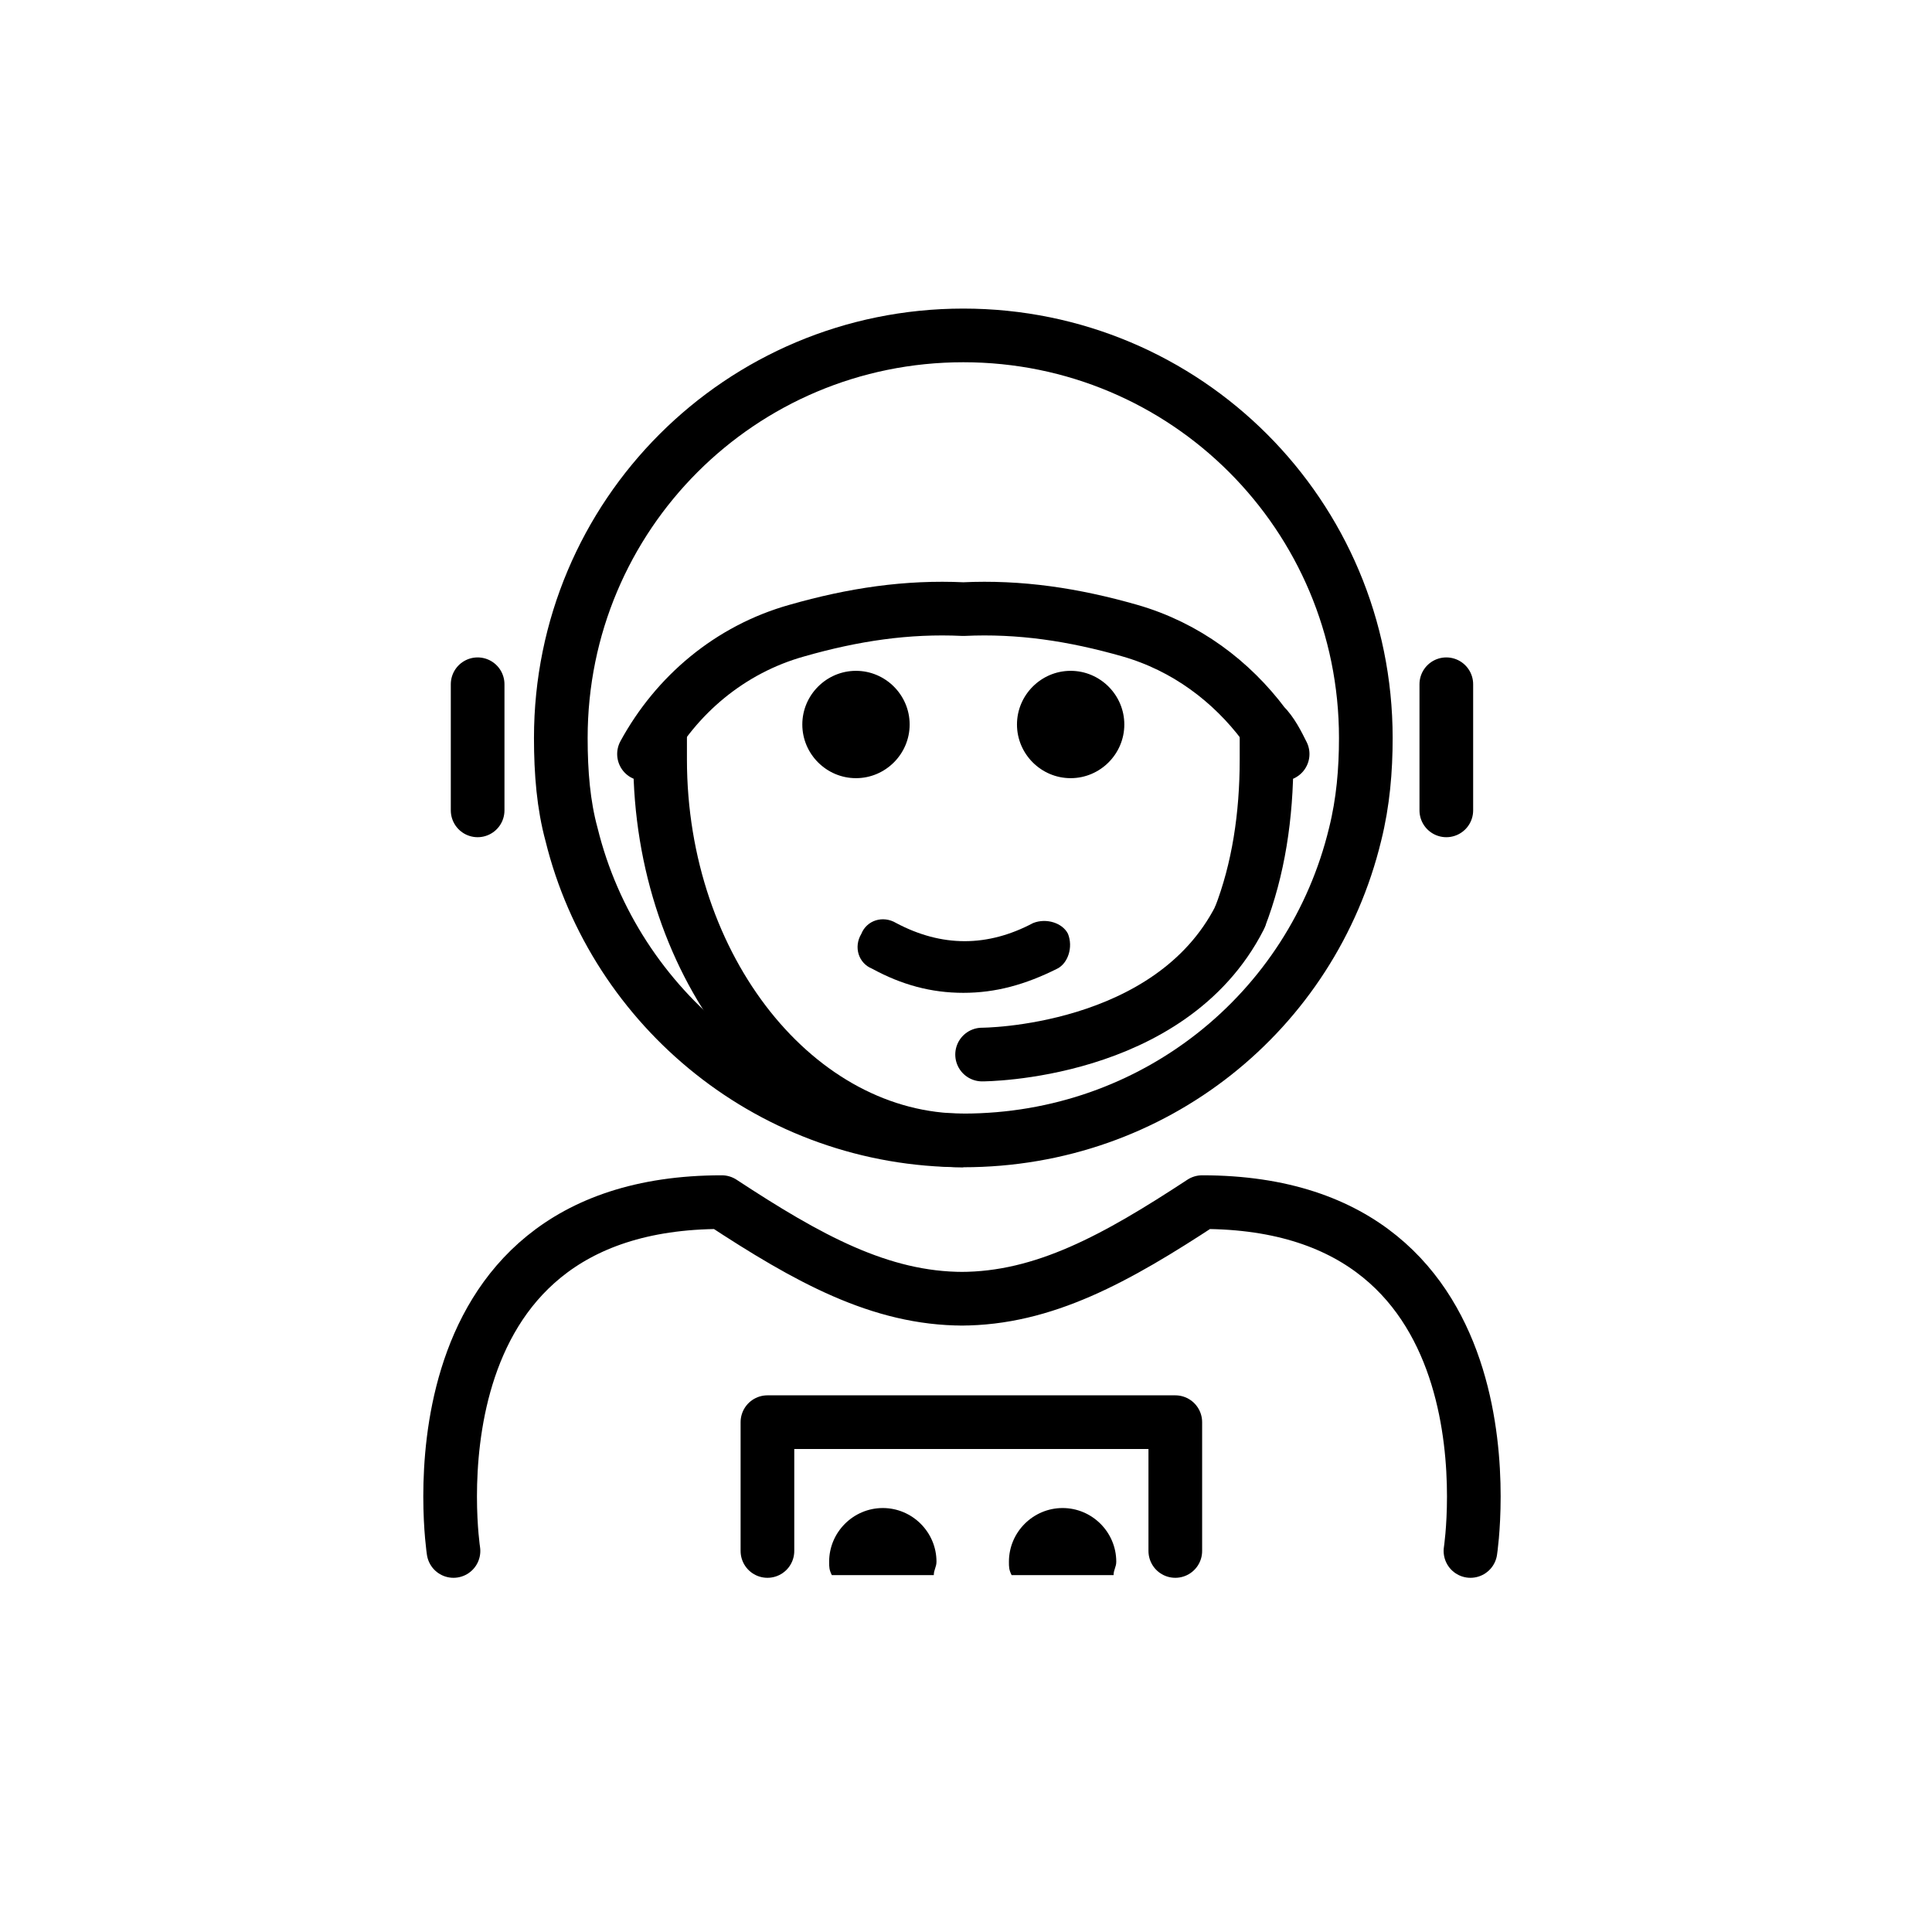 <?xml version="1.0" encoding="utf-8"?>
<!-- Generator: Adobe Illustrator 21.1.0, SVG Export Plug-In . SVG Version: 6.00 Build 0)  -->
<svg version="1.1" id="emoji" xmlns="http://www.w3.org/2000/svg" xmlns:xlink="http://www.w3.org/1999/xlink" x="0px" y="0px"
	 viewBox="0 0 72 72" enable-background="new 0 0 72 72" xml:space="preserve">
<g id="_xD83D__xDC68__x200D__xD83D__xDE80_">
	<path fill="none" stroke="#1D1D1B" stroke-width="2" stroke-linecap="round" stroke-linejoin="round" stroke-miterlimit="10" d="
		M35.7,11.7"/>
	<path d="M34.8,58.7c0-0.2,0.1-0.3,0.1-0.5c0-1.1-0.9-2-2-2h0c-1.1,0-2,0.9-2,2c0,0.2,0,0.3,0.1,0.5"/>
	<path d="M41.5,58.7c0-0.2,0.1-0.3,0.1-0.5c0-1.1-0.9-2-2-2h0c-1.1,0-2,0.9-2,2c0,0.2,0,0.3,0.1,0.5"/>
	<path fill="none" stroke="#000000" stroke-width="2" stroke-linecap="round" stroke-linejoin="round" stroke-miterlimit="10" d="
		M16.9,57.8c0,0-2-13,10-13c3.2,2.1,5.9,3.6,9,3.6h-0.1c3.1,0,5.8-1.5,9-3.6c12,0,10,13,10,13"/>
	<path fill="none" stroke="#000000" stroke-width="2" stroke-linecap="round" stroke-linejoin="round" stroke-miterlimit="10" d="
		M47.8,28.1c-0.2-0.4-0.4-0.8-0.7-1.1c-1.2-1.6-2.9-2.9-5-3.5c-2.1-0.6-4.1-0.9-6.2-0.8c-2.1-0.1-4.1,0.2-6.2,0.8
		c-2.5,0.7-4.5,2.4-5.7,4.6"/>
	
		<line fill="none" stroke="#000000" stroke-width="2" stroke-linecap="round" stroke-linejoin="round" stroke-miterlimit="10" x1="53.9" y1="25.5" x2="53.9" y2="30.2"/>
	
		<line fill="none" stroke="#000000" stroke-width="2" stroke-linecap="round" stroke-linejoin="round" stroke-miterlimit="10" x1="17.8" y1="25.5" x2="17.8" y2="30.2"/>
	
		<polyline fill="none" stroke="#000000" stroke-width="2" stroke-linecap="round" stroke-linejoin="round" stroke-miterlimit="10" points="
		43.8,57.8 43.8,53 28.6,53 28.6,57.8 	"/>
	<path d="M41.9,27c0,1.1-0.9,2-2,2s-2-0.9-2-2c0-1.1,0.9-2,2-2S41.9,25.9,41.9,27"/>
	<path d="M33.9,27c0,1.1-0.9,2-2,2c-1.1,0-2-0.9-2-2c0-1.1,0.9-2,2-2C33,25,33.9,25.9,33.9,27"/>
	<path d="M35.9,37c-1.2,0-2.3-0.3-3.4-0.9c-0.5-0.2-0.7-0.8-0.4-1.3c0.2-0.5,0.8-0.7,1.3-0.4c1.7,0.9,3.4,0.9,5.1,0
		c0.5-0.2,1.1,0,1.3,0.4c0.2,0.5,0,1.1-0.4,1.3C38.2,36.7,37.1,37,35.9,37z"/>
	<path fill="none" stroke="#000000" stroke-width="2" stroke-miterlimit="10" d="M46.2,34.2c0.7-1.8,1-3.8,1-5.9c0-0.4,0-0.8,0-1.2"
		/>
	<path fill="none" stroke="#000000" stroke-width="2" stroke-miterlimit="10" d="M24.6,27.1c0,0.4,0,0.8,0,1.2
		c0,7.8,5.1,14.2,11.3,14.2"/>
	<path fill="none" stroke="#000000" stroke-width="2" stroke-linecap="round" stroke-miterlimit="10" d="M36.6,39.3c0,0,7,0,9.6-5.1
		"/>
	<path fill="none" stroke="#000000" stroke-width="2" stroke-linecap="round" stroke-linejoin="round" stroke-miterlimit="10" d="
		M50.9,27.5c0,1.2-0.1,2.4-0.4,3.6c-1.6,6.6-7.5,11.4-14.6,11.4c-7.1,0-13-4.9-14.6-11.4c-0.3-1.1-0.4-2.3-0.4-3.6
		c0-8.3,6.7-15,15-15S50.9,19.2,50.9,27.5z"/>
</g>
</svg>
